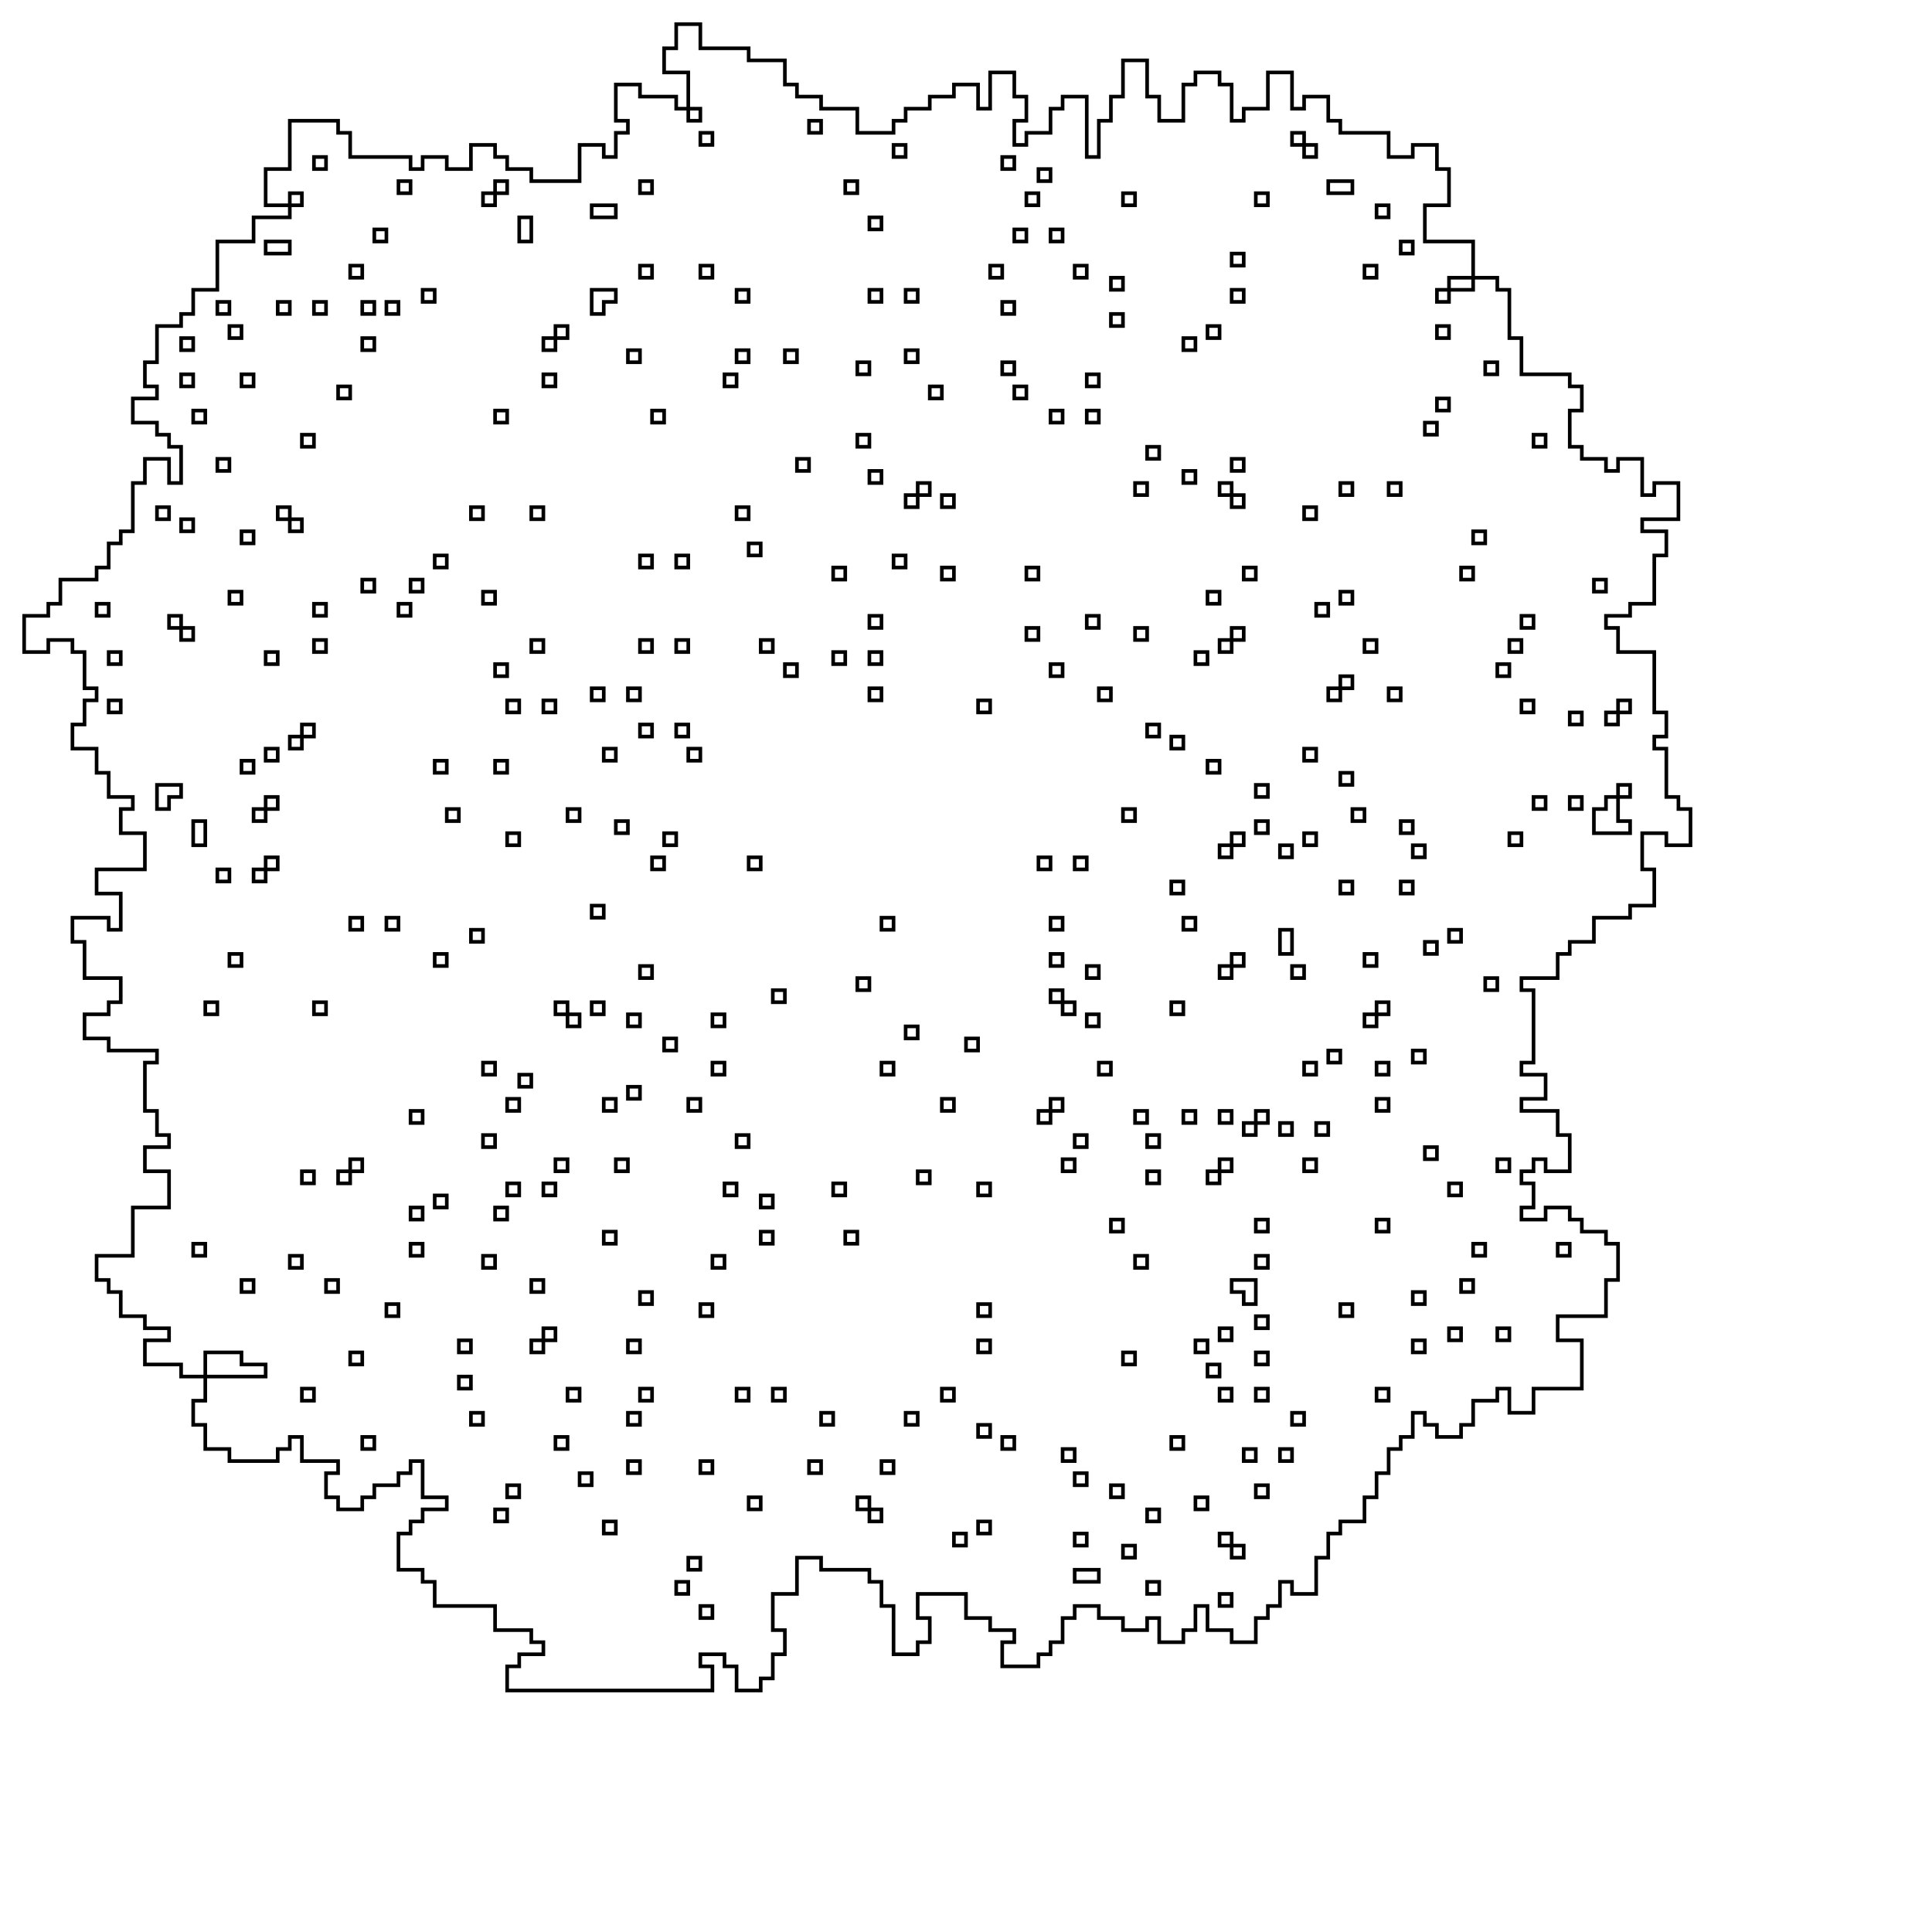 <svg xmlns="http://www.w3.org/2000/svg" viewBox="0 0 160 160" width="100%" height="100%"><path d="M56 2H58V4H62V5H65V7H66V8H68V9H71V11H74V10H75V9H77V8H79V7H81V9H82V6H84V8H85V10H84V12H85V11H87V9H88V8H90V13H91V10H92V8H93V5H95V8H96V10H98V7H99V6H101V7H102V10H103V9H105V6H107V9H108V8H110V10H111V11H115V13H117V12H119V14H120V17H118V20H122V23H120V24H119V25H120V24H122V23H124V24H125V28H126V31H130V32H131V34H130V37H131V38H133V39H134V38H136V41H137V40H139V43H136V44H138V46H137V50H135V51H133V52H134V54H137V59H138V61H137V62H138V66H139V67H140V70H138V69H136V72H137V75H135V76H132V78H130V79H129V81H126V82H127V88H126V89H128V91H126V92H129V94H130V97H128V96H127V97H126V98H127V100H126V101H128V100H130V101H131V102H133V103H134V106H133V109H129V111H131V115H127V117H125V115H124V116H122V118H121V119H119V118H118V117H117V119H116V120H115V122H114V124H113V126H111V127H110V129H109V132H107V131H106V133H105V134H104V136H102V135H100V133H99V135H98V136H96V134H95V135H93V134H91V133H89V134H88V136H87V137H86V138H83V136H84V135H82V134H80V132H76V134H77V136H76V137H74V133H73V131H72V130H68V129H66V132H64V135H65V137H64V139H63V140H61V138H60V137H58V138H59V140H42V138H43V137H45V136H44V135H41V133H36V131H35V130H33V127H34V126H35V125H37V124H35V121H34V122H33V123H31V124H30V125H28V124H27V122H28V121H25V119H24V120H23V121H19V120H17V118H16V116H17V114H22V113H20V112H17V114H15V113H12V111H14V110H12V109H10V107H9V106H8V104H11V100H14V97H12V95H14V94H13V92H12V88H13V87H9V86H7V84H9V83H10V81H7V78H6V76H9V77H10V74H8V72H12V69H10V67H11V66H9V64H8V62H6V60H7V58H8V57H7V54H6V53H4V54H2V51H4V50H5V48H8V47H9V45H10V44H11V40H12V38H14V40H15V37H14V36H13V35H11V33H13V32H12V30H13V27H15V26H16V24H18V20H21V18H24V17H25V16H24V17H22V14H24V10H28V11H29V13H34V14H35V13H37V14H39V12H41V13H42V14H44V15H48V12H50V13H51V11H52V10H51V7H53V8H56V9H57V10H58V9H57V6H55V4H56ZM67 10V11H68V10ZM58 11V12H59V11ZM107 11V12H108V11ZM74 12V13H75V12ZM108 12V13H109V12ZM26 13V14H27V13ZM83 13V14H84V13ZM86 14V15H87V14ZM33 15V16H34V15ZM41 15V16H42V15ZM53 15V16H54V15ZM70 15V16H71V15ZM110 15V16H112V15ZM40 16V17H41V16ZM85 16V17H86V16ZM93 16V17H94V16ZM104 16V17H105V16ZM49 17V18H51V17ZM114 17V18H115V17ZM43 18V20H44V18ZM72 18V19H73V18ZM31 19V20H32V19ZM84 19V20H85V19ZM87 19V20H88V19ZM22 20V21H24V20ZM116 20V21H117V20ZM102 21V22H103V21ZM29 22V23H30V22ZM53 22V23H54V22ZM58 22V23H59V22ZM82 22V23H83V22ZM89 22V23H90V22ZM113 22V23H114V22ZM92 23V24H93V23ZM35 24V25H36V24ZM49 24V26H50V25H51V24ZM61 24V25H62V24ZM72 24V25H73V24ZM75 24V25H76V24ZM102 24V25H103V24ZM18 25V26H19V25ZM23 25V26H24V25ZM26 25V26H27V25ZM30 25V26H31V25ZM32 25V26H33V25ZM83 25V26H84V25ZM92 26V27H93V26ZM19 27V28H20V27ZM46 27V28H47V27ZM100 27V28H101V27ZM119 27V28H120V27ZM15 28V29H16V28ZM30 28V29H31V28ZM45 28V29H46V28ZM98 28V29H99V28ZM52 29V30H53V29ZM61 29V30H62V29ZM65 29V30H66V29ZM75 29V30H76V29ZM71 30V31H72V30ZM83 30V31H84V30ZM123 30V31H124V30ZM15 31V32H16V31ZM20 31V32H21V31ZM45 31V32H46V31ZM60 31V32H61V31ZM90 31V32H91V31ZM28 32V33H29V32ZM77 32V33H78V32ZM84 32V33H85V32ZM119 33V34H120V33ZM16 34V35H17V34ZM41 34V35H42V34ZM54 34V35H55V34ZM87 34V35H88V34ZM90 34V35H91V34ZM118 35V36H119V35ZM25 36V37H26V36ZM71 36V37H72V36ZM127 36V37H128V36ZM95 37V38H96V37ZM18 38V39H19V38ZM66 38V39H67V38ZM102 38V39H103V38ZM72 39V40H73V39ZM98 39V40H99V39ZM76 40V41H77V40ZM94 40V41H95V40ZM101 40V41H102V40ZM111 40V41H112V40ZM115 40V41H116V40ZM75 41V42H76V41ZM78 41V42H79V41ZM102 41V42H103V41ZM13 42V43H14V42ZM23 42V43H24V42ZM39 42V43H40V42ZM44 42V43H45V42ZM61 42V43H62V42ZM108 42V43H109V42ZM15 43V44H16V43ZM24 43V44H25V43ZM20 44V45H21V44ZM122 44V45H123V44ZM62 45V46H63V45ZM36 46V47H37V46ZM53 46V47H54V46ZM56 46V47H57V46ZM74 46V47H75V46ZM69 47V48H70V47ZM78 47V48H79V47ZM85 47V48H86V47ZM103 47V48H104V47ZM121 47V48H122V47ZM30 48V49H31V48ZM34 48V49H35V48ZM132 48V49H133V48ZM19 49V50H20V49ZM40 49V50H41V49ZM100 49V50H101V49ZM111 49V50H112V49ZM8 50V51H9V50ZM26 50V51H27V50ZM33 50V51H34V50ZM109 50V51H110V50ZM14 51V52H15V51ZM72 51V52H73V51ZM90 51V52H91V51ZM126 51V52H127V51ZM15 52V53H16V52ZM85 52V53H86V52ZM94 52V53H95V52ZM102 52V53H103V52ZM26 53V54H27V53ZM44 53V54H45V53ZM53 53V54H54V53ZM56 53V54H57V53ZM63 53V54H64V53ZM101 53V54H102V53ZM113 53V54H114V53ZM125 53V54H126V53ZM9 54V55H10V54ZM22 54V55H23V54ZM69 54V55H70V54ZM72 54V55H73V54ZM99 54V55H100V54ZM41 55V56H42V55ZM65 55V56H66V55ZM87 55V56H88V55ZM124 55V56H125V55ZM111 56V57H112V56ZM49 57V58H50V57ZM52 57V58H53V57ZM72 57V58H73V57ZM91 57V58H92V57ZM110 57V58H111V57ZM115 57V58H116V57ZM9 58V59H10V58ZM42 58V59H43V58ZM45 58V59H46V58ZM81 58V59H82V58ZM126 58V59H127V58ZM134 58V59H135V58ZM130 59V60H131V59ZM133 59V60H134V59ZM25 60V61H26V60ZM53 60V61H54V60ZM56 60V61H57V60ZM95 60V61H96V60ZM24 61V62H25V61ZM97 61V62H98V61ZM22 62V63H23V62ZM50 62V63H51V62ZM57 62V63H58V62ZM108 62V63H109V62ZM20 63V64H21V63ZM36 63V64H37V63ZM41 63V64H42V63ZM100 63V64H101V63ZM111 64V65H112V64ZM13 65V67H14V66H15V65ZM104 65V66H105V65ZM134 65V66H135V65ZM22 66V67H23V66ZM127 66V67H128V66ZM130 66V67H131V66ZM133 66V67H132V69H135V68H134V66ZM21 67V68H22V67ZM37 67V68H38V67ZM47 67V68H48V67ZM93 67V68H94V67ZM112 67V68H113V67ZM16 68V70H17V68ZM51 68V69H52V68ZM104 68V69H105V68ZM116 68V69H117V68ZM42 69V70H43V69ZM55 69V70H56V69ZM102 69V70H103V69ZM108 69V70H109V69ZM125 69V70H126V69ZM101 70V71H102V70ZM106 70V71H107V70ZM117 70V71H118V70ZM22 71V72H23V71ZM54 71V72H55V71ZM62 71V72H63V71ZM86 71V72H87V71ZM89 71V72H90V71ZM18 72V73H19V72ZM21 72V73H22V72ZM97 73V74H98V73ZM111 73V74H112V73ZM116 73V74H117V73ZM49 75V76H50V75ZM29 76V77H30V76ZM32 76V77H33V76ZM73 76V77H74V76ZM87 76V77H88V76ZM98 76V77H99V76ZM39 77V78H40V77ZM106 77V79H107V77ZM120 77V78H121V77ZM118 78V79H119V78ZM19 79V80H20V79ZM36 79V80H37V79ZM87 79V80H88V79ZM102 79V80H103V79ZM113 79V80H114V79ZM53 80V81H54V80ZM90 80V81H91V80ZM101 80V81H102V80ZM107 80V81H108V80ZM71 81V82H72V81ZM123 81V82H124V81ZM64 82V83H65V82ZM87 82V83H88V82ZM17 83V84H18V83ZM26 83V84H27V83ZM46 83V84H47V83ZM49 83V84H50V83ZM88 83V84H89V83ZM97 83V84H98V83ZM114 83V84H115V83ZM47 84V85H48V84ZM52 84V85H53V84ZM59 84V85H60V84ZM90 84V85H91V84ZM113 84V85H114V84ZM75 85V86H76V85ZM55 86V87H56V86ZM80 86V87H81V86ZM110 87V88H111V87ZM117 87V88H118V87ZM40 88V89H41V88ZM59 88V89H60V88ZM73 88V89H74V88ZM91 88V89H92V88ZM108 88V89H109V88ZM114 88V89H115V88ZM43 89V90H44V89ZM52 90V91H53V90ZM42 91V92H43V91ZM50 91V92H51V91ZM57 91V92H58V91ZM78 91V92H79V91ZM87 91V92H88V91ZM114 91V92H115V91ZM34 92V93H35V92ZM86 92V93H87V92ZM94 92V93H95V92ZM98 92V93H99V92ZM101 92V93H102V92ZM104 92V93H105V92ZM103 93V94H104V93ZM106 93V94H107V93ZM109 93V94H110V93ZM40 94V95H41V94ZM61 94V95H62V94ZM89 94V95H90V94ZM95 94V95H96V94ZM118 95V96H119V95ZM29 96V97H30V96ZM46 96V97H47V96ZM51 96V97H52V96ZM88 96V97H89V96ZM101 96V97H102V96ZM108 96V97H109V96ZM124 96V97H125V96ZM25 97V98H26V97ZM28 97V98H29V97ZM76 97V98H77V97ZM95 97V98H96V97ZM100 97V98H101V97ZM42 98V99H43V98ZM45 98V99H46V98ZM60 98V99H61V98ZM69 98V99H70V98ZM81 98V99H82V98ZM120 98V99H121V98ZM36 99V100H37V99ZM63 99V100H64V99ZM34 100V101H35V100ZM41 100V101H42V100ZM92 101V102H93V101ZM104 101V102H105V101ZM114 101V102H115V101ZM50 102V103H51V102ZM63 102V103H64V102ZM70 102V103H71V102ZM16 103V104H17V103ZM34 103V104H35V103ZM122 103V104H123V103ZM129 103V104H130V103ZM24 104V105H25V104ZM40 104V105H41V104ZM59 104V105H60V104ZM94 104V105H95V104ZM104 104V105H105V104ZM20 106V107H21V106ZM27 106V107H28V106ZM44 106V107H45V106ZM102 106V107H103V108H104V106ZM121 106V107H122V106ZM53 107V108H54V107ZM117 107V108H118V107ZM32 108V109H33V108ZM58 108V109H59V108ZM81 108V109H82V108ZM111 108V109H112V108ZM104 109V110H105V109ZM45 110V111H46V110ZM101 110V111H102V110ZM120 110V111H121V110ZM124 110V111H125V110ZM38 111V112H39V111ZM44 111V112H45V111ZM52 111V112H53V111ZM81 111V112H82V111ZM99 111V112H100V111ZM117 111V112H118V111ZM29 112V113H30V112ZM93 112V113H94V112ZM104 112V113H105V112ZM100 113V114H101V113ZM38 114V115H39V114ZM25 115V116H26V115ZM47 115V116H48V115ZM53 115V116H54V115ZM61 115V116H62V115ZM64 115V116H65V115ZM78 115V116H79V115ZM101 115V116H102V115ZM104 115V116H105V115ZM114 115V116H115V115ZM39 117V118H40V117ZM52 117V118H53V117ZM68 117V118H69V117ZM75 117V118H76V117ZM107 117V118H108V117ZM81 118V119H82V118ZM30 119V120H31V119ZM46 119V120H47V119ZM83 119V120H84V119ZM97 119V120H98V119ZM88 120V121H89V120ZM103 120V121H104V120ZM106 120V121H107V120ZM52 121V122H53V121ZM58 121V122H59V121ZM67 121V122H68V121ZM73 121V122H74V121ZM48 122V123H49V122ZM89 122V123H90V122ZM42 123V124H43V123ZM92 123V124H93V123ZM104 123V124H105V123ZM62 124V125H63V124ZM71 124V125H72V124ZM99 124V125H100V124ZM41 125V126H42V125ZM72 125V126H73V125ZM95 125V126H96V125ZM50 126V127H51V126ZM81 126V127H82V126ZM79 127V128H80V127ZM89 127V128H90V127ZM101 127V128H102V127ZM93 128V129H94V128ZM102 128V129H103V128ZM57 129V130H58V129ZM89 130V131H91V130ZM56 131V132H57V131ZM95 131V132H96V131ZM101 132V133H102V132ZM58 133V134H59V133Z" fill="none" stroke="black" stroke-width="0.3" /></svg>